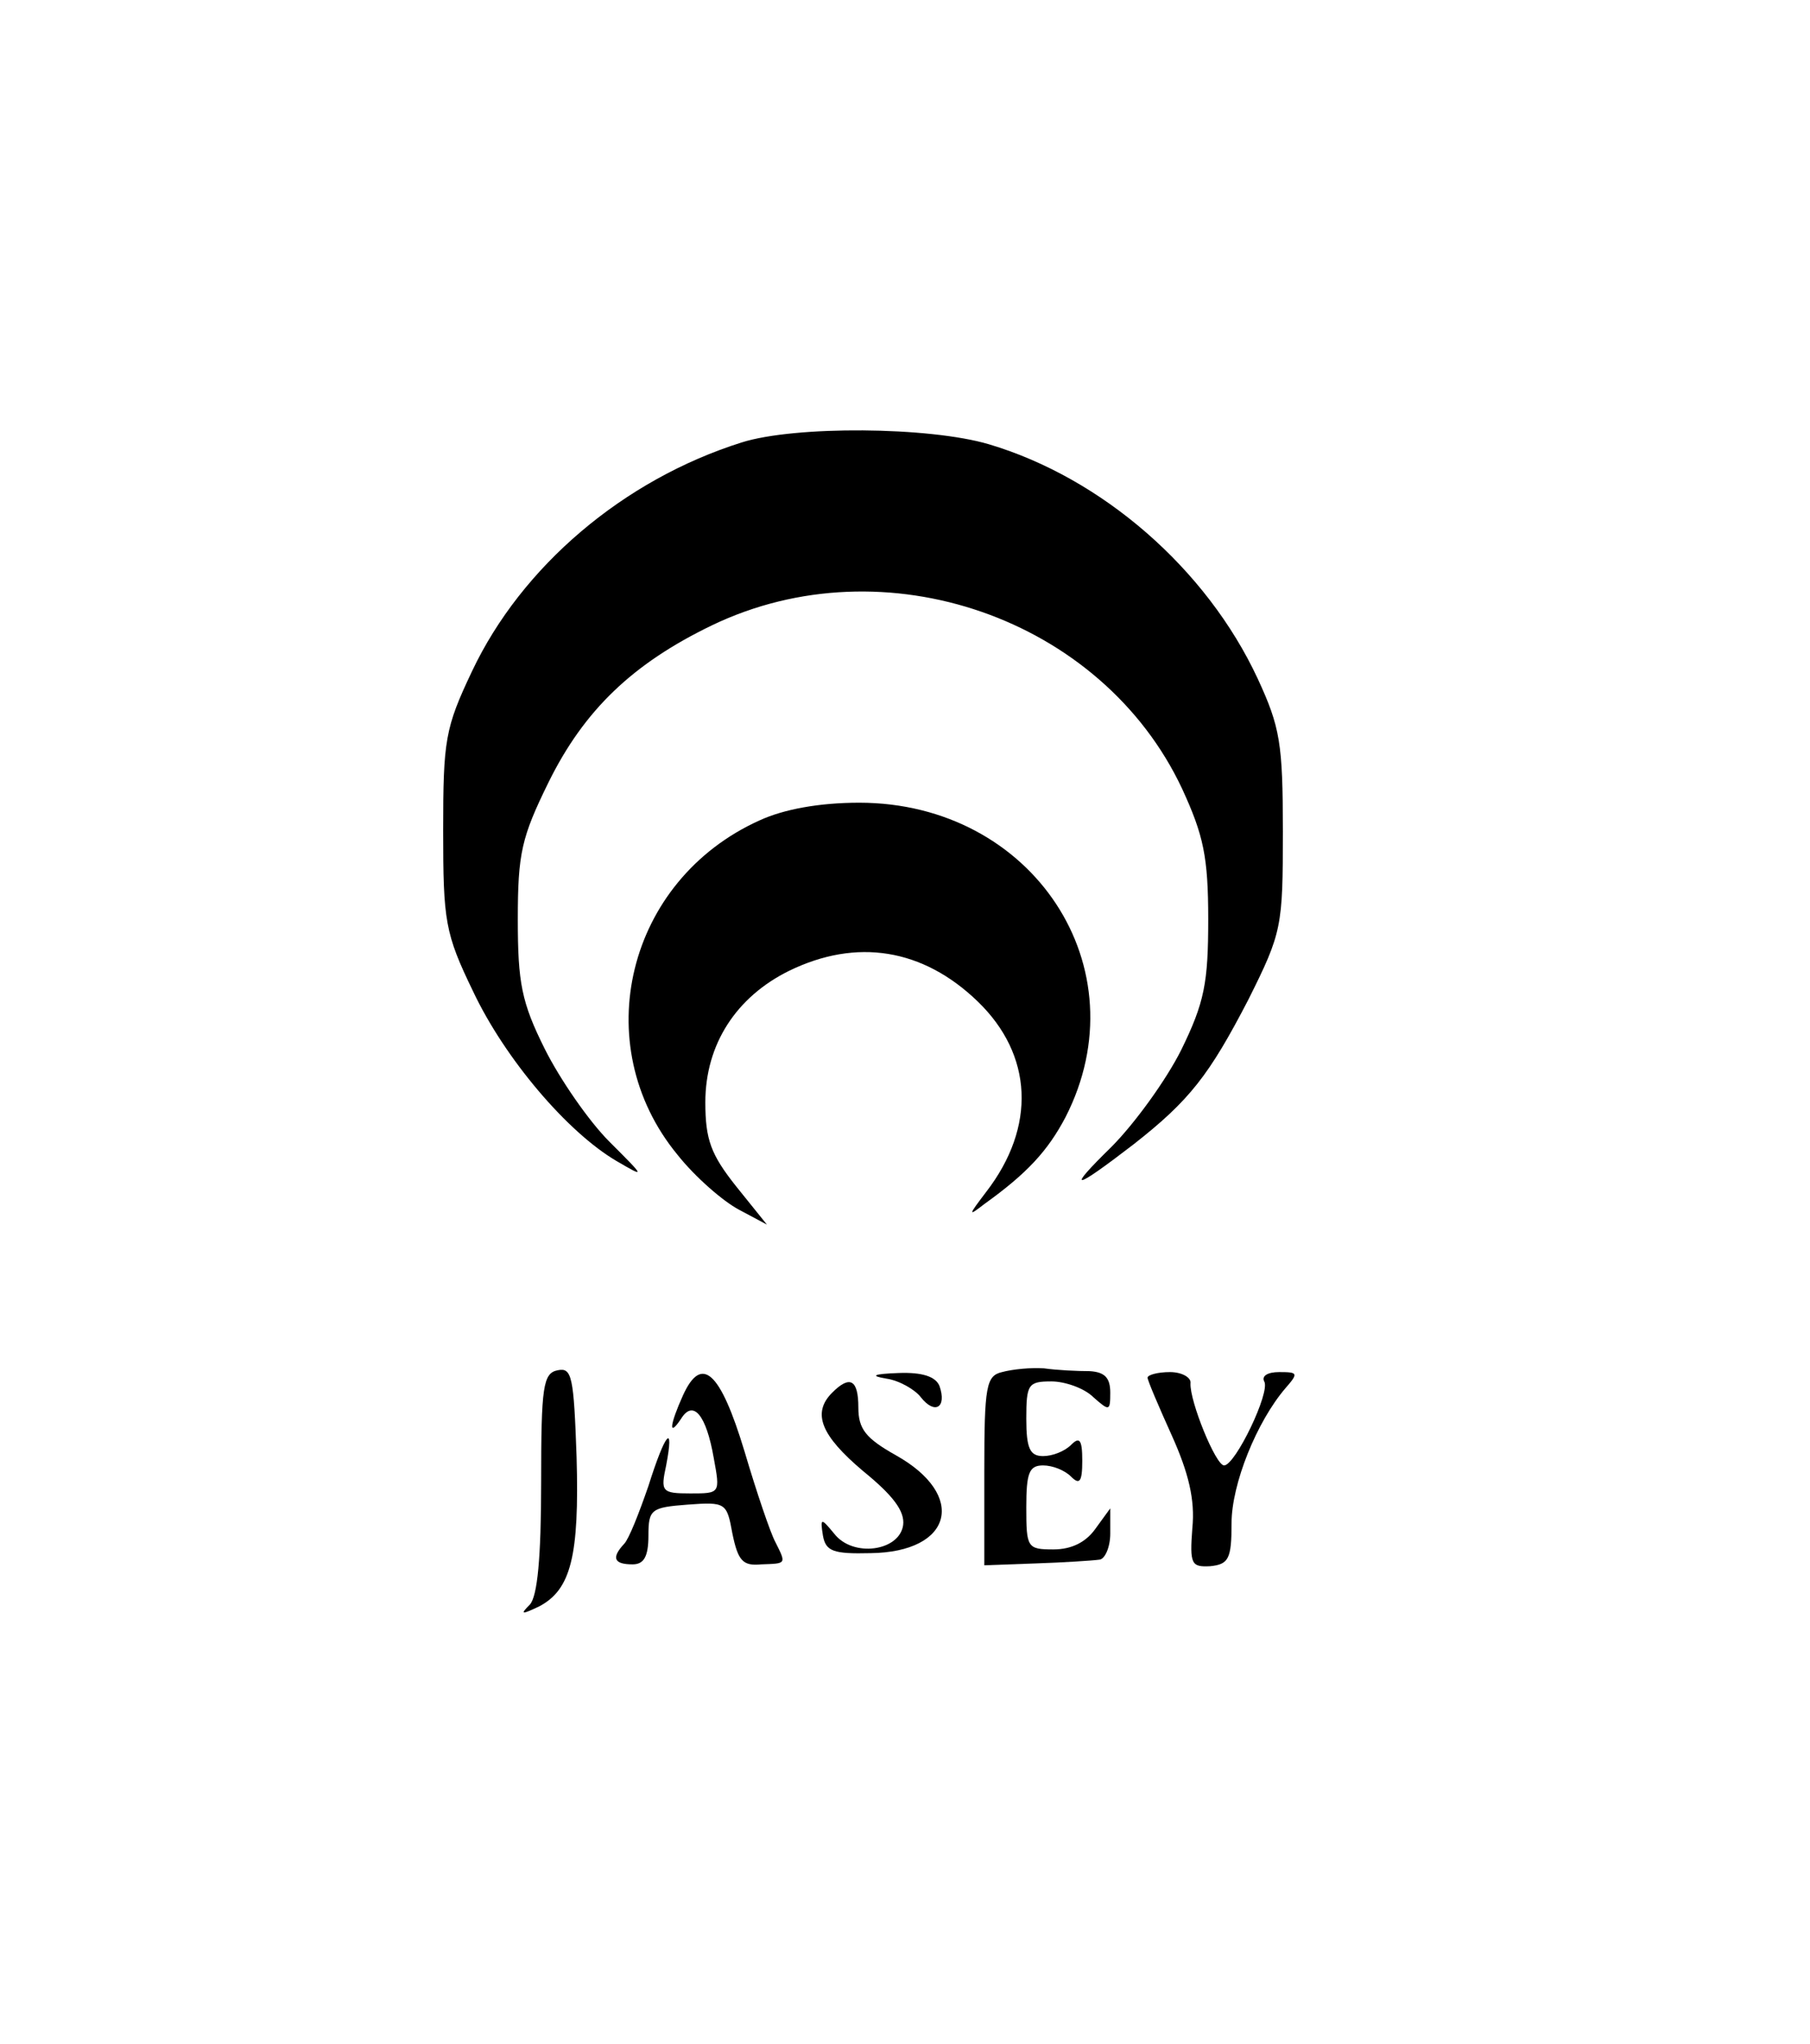<?xml version="1.0" standalone="no"?>
<!DOCTYPE svg PUBLIC "-//W3C//DTD SVG 20010904//EN"
 "http://www.w3.org/TR/2001/REC-SVG-20010904/DTD/svg10.dtd">
<svg version="1.0" xmlns="http://www.w3.org/2000/svg"
 width="194pt" height="219pt" viewBox="0 0 194 219"
 preserveAspectRatio="xMidYMid meet">
<g transform="translate(0,219) scale(0.1,-0.1)"
fill="#000000" stroke="none">
<path d="M795 1716 c-127 -40 -236 -133 -289 -245 -29 -61 -31 -74 -31 -171 0
-97 2 -110 32 -172 34 -72 101 -151 154 -182 31 -18 31 -18 -8 21 -22 22 -53
67 -69 99 -25 50 -29 71 -29 139 0 71 4 88 33 147 38 77 90 127 175 168 185
89 418 8 504 -175 23 -50 28 -73 28 -140 0 -68 -4 -89 -29 -140 -16 -32 -50
-79 -75 -104 -49 -48 -41 -47 24 3 60 47 81 74 123 155 36 72 37 78 37 180 0
95 -3 112 -27 164 -55 118 -167 215 -288 251 -64 19 -208 20 -265 2z"/>
<path d="M814 1311 c-142 -64 -185 -240 -88 -358 19 -24 49 -50 66 -59 l30
-16 -33 41 c-27 34 -33 50 -33 90 0 62 33 113 90 141 72 35 143 24 202 -33 59
-57 63 -134 9 -204 -19 -25 -20 -27 -2 -13 46 33 68 57 87 93 82 160 -35 337
-221 337 -43 0 -81 -7 -107 -19z"/>
<path d="M598 722 c-16 -3 -18 -17 -18 -121 0 -80 -4 -121 -12 -130 -11 -11
-9 -11 10 -2 34 18 43 54 40 160 -3 86 -5 96 -20 93z"/>
<path d="M1074 720 c-17 -4 -19 -15 -19 -106 l0 -101 55 2 c30 1 61 3 68 4 6
0 12 13 12 28 l0 27 -16 -22 c-10 -14 -25 -22 -45 -22 -28 0 -29 2 -29 45 0
37 3 45 18 45 10 0 23 -5 30 -12 9 -9 12 -6 12 17 0 23 -3 26 -12 17 -7 -7
-20 -12 -30 -12 -14 0 -18 8 -18 40 0 37 2 40 27 40 14 0 35 -7 45 -17 17 -15
18 -15 18 5 0 16 -6 22 -22 23 -13 0 -35 1 -49 3 -14 1 -34 -1 -45 -4z"/>
<path d="M732 695 c-14 -31 -16 -46 -2 -25 13 21 27 4 35 -42 7 -38 7 -38 -25
-38 -31 0 -32 2 -26 30 9 47 -1 35 -19 -22 -10 -29 -21 -57 -26 -62 -14 -15
-11 -22 9 -22 12 0 17 8 17 31 0 28 3 30 42 33 41 3 42 2 48 -31 6 -29 11 -35
31 -33 27 1 27 0 15 24 -5 9 -20 53 -33 97 -26 86 -46 104 -66 60z"/>
<path d="M950 713 c14 -2 31 -12 37 -20 15 -19 28 -11 20 12 -4 10 -18 15 -44
14 -27 -1 -31 -3 -13 -6z"/>
<path d="M1230 714 c0 -3 12 -31 26 -62 18 -40 25 -69 22 -99 -3 -39 -1 -42
19 -41 20 2 23 8 23 46 0 42 27 109 58 145 14 16 13 17 -7 17 -12 0 -19 -4
-16 -10 7 -11 -31 -90 -43 -90 -9 0 -37 69 -36 88 1 6 -9 12 -22 12 -13 0 -24
-3 -24 -6z"/>
<path d="M892 698 c-22 -22 -12 -46 33 -84 32 -26 45 -43 43 -58 -4 -28 -54
-35 -74 -9 -14 17 -15 17 -12 -2 3 -17 11 -20 51 -19 88 1 104 62 27 105 -32
18 -40 28 -40 51 0 30 -9 35 -28 16z"/>
</g>
</svg>
